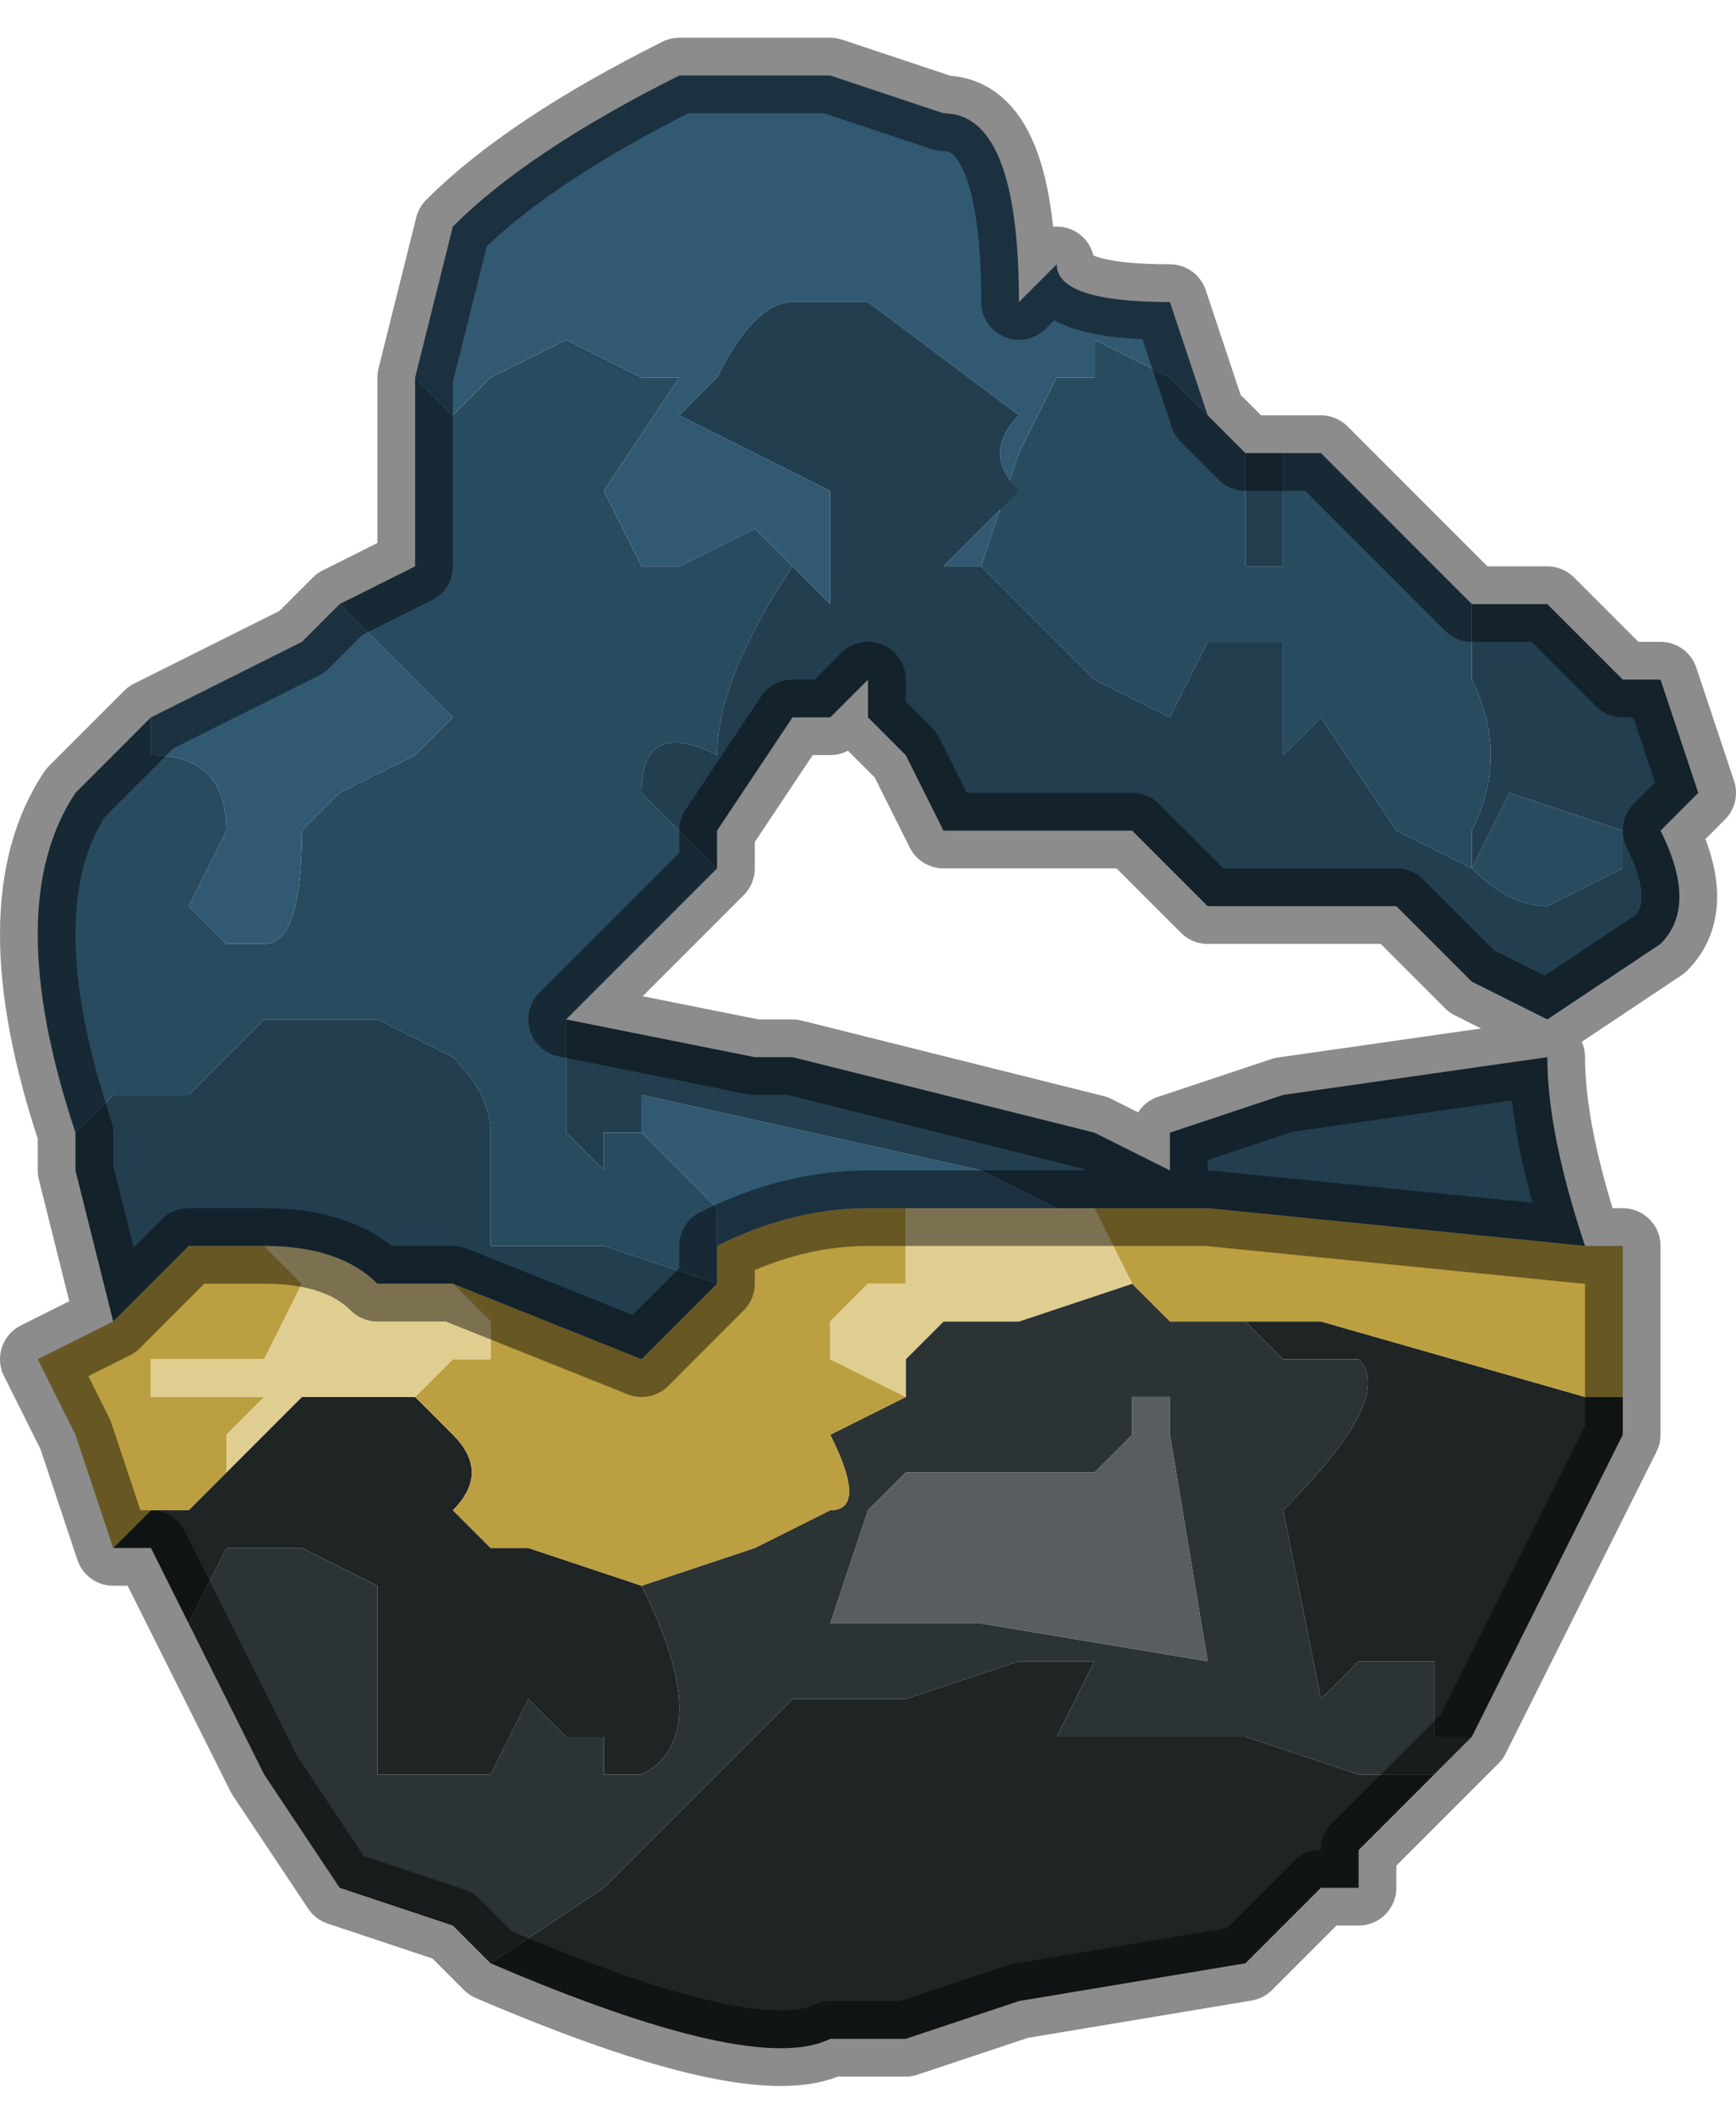 <?xml version="1.0" encoding="UTF-8" standalone="no"?>
<svg xmlns:xlink="http://www.w3.org/1999/xlink" height="2.8px" width="2.3px" xmlns="http://www.w3.org/2000/svg">
  <g transform="matrix(1.0, 0.0, 0.0, 1.0, 1.15, 1.3)">
    <path d="M1.0 0.55 L1.0 0.6 0.8 1.0 0.75 1.0 0.75 0.9 0.7 0.9 0.65 0.9 0.6 0.95 0.55 0.7 Q0.7 0.55 0.65 0.5 L0.6 0.5 0.55 0.5 0.5 0.45 0.55 0.45 0.6 0.45 0.95 0.55 1.0 0.55 M0.75 1.05 L0.65 1.15 0.65 1.2 0.6 1.2 0.5 1.3 0.2 1.35 0.05 1.4 -0.05 1.4 Q-0.15 1.45 -0.5 1.3 L-0.35 1.2 -0.35 1.2 -0.2 1.05 -0.1 0.95 0.05 0.95 0.2 0.9 0.25 0.9 0.3 0.9 0.25 1.0 0.5 1.0 0.65 1.05 0.75 1.05 M-0.9 0.85 L-0.95 0.75 -1.0 0.75 -0.95 0.7 -0.9 0.7 -0.85 0.65 -0.85 0.65 -0.8 0.6 -0.75 0.55 Q-0.7 0.55 -0.6 0.55 L-0.6 0.55 -0.55 0.6 Q-0.5 0.65 -0.55 0.7 L-0.5 0.75 -0.45 0.75 -0.3 0.8 Q-0.2 1.0 -0.3 1.05 L-0.35 1.05 -0.35 1.0 -0.4 1.0 -0.45 0.95 -0.5 1.05 -0.65 1.05 -0.65 0.8 -0.75 0.75 -0.85 0.75 -0.9 0.85" fill="#1f2425" fill-rule="evenodd" stroke="none"/>
    <path d="M0.8 1.0 L0.75 1.05 0.65 1.05 0.5 1.0 0.25 1.0 0.3 0.9 0.25 0.9 0.2 0.9 0.05 0.95 -0.1 0.95 -0.2 1.05 -0.35 1.2 -0.35 1.2 -0.5 1.3 -0.55 1.25 -0.7 1.2 -0.8 1.05 -0.9 0.85 -0.85 0.75 -0.75 0.75 -0.65 0.8 -0.65 1.05 -0.5 1.05 -0.45 0.95 -0.4 1.0 -0.35 1.0 -0.35 1.05 -0.3 1.05 Q-0.2 1.0 -0.3 0.8 L-0.15 0.75 -0.05 0.7 Q0.0 0.7 -0.05 0.6 L-0.05 0.6 0.05 0.55 0.05 0.5 0.1 0.45 0.15 0.45 0.2 0.45 0.35 0.4 0.4 0.45 0.5 0.45 0.55 0.5 0.6 0.5 0.65 0.5 Q0.7 0.55 0.55 0.7 L0.6 0.95 0.65 0.9 0.7 0.9 0.75 0.9 0.75 1.0 0.8 1.0 M0.35 0.55 L0.35 0.6 0.3 0.65 0.05 0.65 0.0 0.7 -0.05 0.85 0.05 0.85 0.15 0.85 0.45 0.9 0.4 0.6 0.4 0.55 0.35 0.55" fill="#2c3335" fill-rule="evenodd" stroke="none"/>
    <path d="M0.35 0.55 L0.4 0.55 0.4 0.6 0.45 0.9 0.15 0.85 0.05 0.85 -0.05 0.85 0.0 0.7 0.05 0.65 0.3 0.65 0.35 0.6 0.35 0.55" fill="#585e5f" fill-rule="evenodd" stroke="none"/>
    <path d="M0.95 0.35 L1.0 0.35 1.0 0.55 0.95 0.55 0.6 0.45 0.55 0.45 0.5 0.45 0.4 0.45 0.35 0.4 0.3 0.3 0.25 0.3 0.45 0.3 0.95 0.35 M-1.0 0.75 L-1.05 0.6 -1.1 0.5 -1.0 0.45 -0.9 0.35 -0.9 0.35 -0.8 0.35 -0.75 0.4 -0.8 0.5 -0.95 0.5 -0.95 0.55 -0.8 0.55 -0.85 0.6 -0.85 0.65 -0.85 0.65 -0.9 0.7 -0.95 0.7 -1.0 0.75 M0.05 0.55 L-0.05 0.6 -0.05 0.6 Q0.0 0.7 -0.05 0.7 L-0.15 0.75 -0.3 0.8 -0.45 0.75 -0.5 0.75 -0.55 0.7 Q-0.5 0.65 -0.55 0.6 L-0.6 0.55 -0.55 0.5 -0.5 0.5 -0.5 0.45 -0.55 0.4 -0.3 0.5 -0.25 0.45 -0.2 0.4 -0.2 0.35 Q-0.1 0.3 0.0 0.3 L0.05 0.3 0.05 0.4 0.0 0.4 -0.05 0.45 -0.05 0.5 0.05 0.55" fill="#bb9f40" fill-rule="evenodd" stroke="none"/>
    <path d="M0.35 0.4 L0.2 0.45 0.15 0.45 0.1 0.45 0.05 0.5 0.05 0.55 -0.05 0.5 -0.05 0.45 0.0 0.4 0.05 0.4 0.05 0.3 0.25 0.3 0.3 0.3 0.35 0.4 M-0.85 0.65 L-0.85 0.6 -0.8 0.55 -0.95 0.55 -0.95 0.5 -0.8 0.5 -0.75 0.4 -0.8 0.35 Q-0.7 0.35 -0.65 0.4 L-0.6 0.4 -0.55 0.4 -0.5 0.45 -0.5 0.5 -0.55 0.5 -0.6 0.55 -0.6 0.55 Q-0.7 0.55 -0.75 0.55 L-0.8 0.6 -0.85 0.65" fill="#e0ce91" fill-rule="evenodd" stroke="none"/>
    <path d="M0.55 -0.7 L0.6 -0.7 0.8 -0.5 0.8 -0.4 Q0.85 -0.3 0.8 -0.2 L0.8 -0.15 0.7 -0.2 0.6 -0.35 0.55 -0.3 0.55 -0.45 0.45 -0.45 0.4 -0.35 0.3 -0.4 0.15 -0.55 0.2 -0.7 0.25 -0.8 0.3 -0.8 0.3 -0.85 0.4 -0.8 0.45 -0.75 0.5 -0.7 0.5 -0.55 0.55 -0.55 0.55 -0.7 M-0.2 -0.15 L-0.25 -0.1 -0.35 0.0 -0.4 0.05 -0.4 0.1 -0.4 0.2 -0.35 0.25 -0.35 0.2 -0.3 0.2 -0.3 0.2 -0.2 0.3 -0.2 0.35 -0.2 0.4 -0.35 0.35 -0.45 0.35 -0.5 0.35 -0.5 0.3 -0.5 0.2 Q-0.5 0.15 -0.55 0.1 L-0.65 0.05 -0.8 0.05 -0.85 0.1 -0.9 0.15 -1.0 0.15 -1.05 0.2 Q-1.15 -0.1 -1.05 -0.25 L-0.95 -0.35 -0.95 -0.3 Q-0.85 -0.3 -0.85 -0.2 L-0.9 -0.1 -0.85 -0.05 Q-0.85 -0.05 -0.8 -0.05 -0.75 -0.05 -0.75 -0.2 L-0.7 -0.25 -0.7 -0.25 -0.6 -0.3 -0.6 -0.3 -0.55 -0.35 -0.6 -0.4 -0.7 -0.5 -0.6 -0.55 -0.6 -0.8 -0.55 -0.75 -0.5 -0.8 -0.4 -0.85 -0.3 -0.8 -0.25 -0.8 -0.35 -0.65 -0.3 -0.55 -0.25 -0.55 -0.15 -0.6 -0.1 -0.55 -0.1 -0.55 Q-0.2 -0.4 -0.2 -0.3 -0.3 -0.35 -0.3 -0.25 L-0.25 -0.2 -0.2 -0.15 M0.8 -0.15 L0.85 -0.25 1.0 -0.2 1.0 -0.15 0.9 -0.1 Q0.85 -0.1 0.8 -0.15" fill="#294b5f" fill-rule="evenodd" stroke="none"/>
    <path d="M-0.95 -0.35 L-0.75 -0.45 -0.7 -0.5 -0.6 -0.4 -0.55 -0.35 -0.6 -0.3 -0.6 -0.3 -0.7 -0.25 -0.7 -0.25 -0.75 -0.2 Q-0.75 -0.05 -0.8 -0.05 -0.85 -0.05 -0.85 -0.05 L-0.9 -0.1 -0.85 -0.2 Q-0.85 -0.3 -0.95 -0.3 L-0.95 -0.35 M-0.6 -0.8 L-0.55 -1.0 Q-0.45 -1.1 -0.25 -1.2 L-0.05 -1.2 0.1 -1.15 Q0.2 -1.15 0.2 -0.9 L0.25 -0.95 Q0.25 -0.9 0.4 -0.9 L0.45 -0.75 0.4 -0.8 0.3 -0.85 0.3 -0.8 0.25 -0.8 0.2 -0.7 0.15 -0.55 0.15 -0.55 0.1 -0.55 0.15 -0.6 0.15 -0.6 0.2 -0.65 Q0.15 -0.7 0.2 -0.75 L0.0 -0.9 -0.1 -0.9 Q-0.15 -0.9 -0.2 -0.8 L-0.2 -0.8 -0.25 -0.75 -0.05 -0.65 -0.05 -0.5 -0.1 -0.55 -0.15 -0.6 -0.25 -0.55 -0.3 -0.55 -0.35 -0.65 -0.25 -0.8 -0.3 -0.8 -0.4 -0.85 -0.5 -0.8 -0.55 -0.75 -0.6 -0.8 M-0.3 0.2 L-0.3 0.15 0.15 0.25 0.25 0.3 0.05 0.3 0.0 0.3 Q-0.1 0.3 -0.2 0.35 L-0.2 0.3 -0.3 0.2" fill="#315a72" fill-rule="evenodd" stroke="none"/>
    <path d="M0.8 -0.5 L0.9 -0.5 1.0 -0.4 1.05 -0.4 1.1 -0.25 1.05 -0.2 Q1.1 -0.1 1.05 -0.05 L0.9 0.05 0.8 0.0 0.75 -0.05 0.75 -0.05 0.7 -0.1 0.6 -0.1 0.45 -0.1 Q0.45 -0.1 0.4 -0.15 L0.35 -0.2 0.35 -0.2 0.3 -0.2 0.25 -0.2 0.1 -0.2 0.05 -0.3 0.0 -0.35 0.0 -0.4 -0.05 -0.35 -0.1 -0.35 -0.2 -0.2 -0.2 -0.15 -0.25 -0.2 -0.3 -0.25 Q-0.3 -0.35 -0.2 -0.3 -0.2 -0.4 -0.1 -0.55 L-0.1 -0.55 -0.05 -0.5 -0.05 -0.65 -0.25 -0.75 -0.2 -0.8 -0.2 -0.8 Q-0.15 -0.9 -0.1 -0.9 L0.0 -0.9 0.2 -0.75 Q0.15 -0.7 0.2 -0.65 L0.15 -0.6 0.15 -0.6 0.1 -0.55 0.15 -0.55 0.15 -0.55 0.3 -0.4 0.4 -0.35 0.45 -0.45 0.55 -0.45 0.55 -0.3 0.6 -0.35 0.7 -0.2 0.8 -0.15 0.8 -0.2 Q0.85 -0.3 0.8 -0.4 L0.8 -0.5 M-0.4 0.05 L-0.4 0.05 -0.15 0.1 -0.1 0.1 0.3 0.2 0.4 0.25 0.4 0.2 0.55 0.15 0.9 0.1 Q0.9 0.2 0.95 0.35 L0.45 0.3 0.25 0.3 0.15 0.25 -0.3 0.15 -0.3 0.2 -0.3 0.2 -0.35 0.2 -0.35 0.25 -0.4 0.2 -0.4 0.1 -0.4 0.05 M-1.0 0.45 L-1.05 0.25 -1.05 0.2 -1.0 0.15 -0.9 0.15 -0.85 0.1 -0.8 0.05 -0.65 0.05 -0.55 0.1 Q-0.5 0.15 -0.5 0.2 L-0.5 0.3 -0.5 0.35 -0.45 0.35 -0.35 0.35 -0.2 0.4 -0.25 0.45 -0.3 0.5 -0.55 0.4 -0.6 0.4 -0.65 0.4 Q-0.7 0.35 -0.8 0.35 L-0.9 0.35 -0.9 0.35 -1.0 0.45 M0.5 -0.7 L0.55 -0.7 0.55 -0.55 0.5 -0.55 0.5 -0.7 M0.8 -0.15 Q0.85 -0.1 0.9 -0.1 L1.0 -0.15 1.0 -0.2 0.85 -0.25 0.8 -0.15" fill="#223e4f" fill-rule="evenodd" stroke="none"/>
    <path d="M0.65 1.15 L0.65 1.2 0.6 1.2 0.65 1.2 0.65 1.15" fill="#886a44" fill-rule="evenodd" stroke="none"/>
    <path d="M0.55 -0.7 L0.6 -0.7 0.8 -0.5 0.9 -0.5 1.0 -0.4 1.05 -0.4 1.1 -0.25 1.05 -0.2 Q1.1 -0.1 1.05 -0.05 L0.9 0.05 0.8 0.0 0.75 -0.05 0.75 -0.05 0.7 -0.1 0.6 -0.1 0.45 -0.1 Q0.45 -0.1 0.4 -0.15 L0.35 -0.2 0.35 -0.2 0.3 -0.2 0.25 -0.2 0.1 -0.2 0.05 -0.3 0.0 -0.35 0.0 -0.4 -0.05 -0.35 -0.1 -0.35 -0.2 -0.2 -0.2 -0.15 -0.25 -0.1 -0.35 0.0 -0.4 0.05 -0.4 0.05 -0.15 0.1 -0.1 0.1 0.3 0.2 0.4 0.25 0.4 0.2 0.55 0.15 0.9 0.1 Q0.9 0.2 0.95 0.35 L1.0 0.35 1.0 0.55 1.0 0.6 0.8 1.0 0.75 1.05 0.65 1.15 0.65 1.2 0.6 1.2 0.5 1.3 0.2 1.35 0.05 1.4 -0.05 1.4 Q-0.15 1.45 -0.5 1.3 L-0.55 1.25 -0.7 1.2 -0.8 1.05 -0.9 0.85 -0.95 0.75 -1.0 0.75 -1.05 0.6 -1.1 0.5 -1.0 0.45 -1.05 0.25 -1.05 0.2 Q-1.15 -0.1 -1.05 -0.25 L-0.95 -0.35 -0.75 -0.45 -0.7 -0.5 -0.6 -0.55 -0.6 -0.8 -0.55 -1.0 Q-0.45 -1.1 -0.25 -1.2 L-0.05 -1.2 0.1 -1.15 Q0.2 -1.15 0.2 -0.9 L0.25 -0.95 Q0.25 -0.9 0.4 -0.9 L0.45 -0.75 0.5 -0.7 0.55 -0.7 M-0.2 0.35 Q-0.1 0.3 0.0 0.3 L0.05 0.3 0.25 0.3 0.45 0.3 0.95 0.35 M0.65 1.15 L0.65 1.2 0.6 1.2 M-0.2 0.4 L-0.2 0.35 M-0.55 0.4 L-0.3 0.5 -0.25 0.45 -0.2 0.4 M-0.8 0.35 L-0.9 0.35 -0.9 0.35 -1.0 0.45 M-0.55 0.4 L-0.6 0.4 -0.65 0.4 Q-0.7 0.35 -0.8 0.35" fill="none" stroke="#000000" stroke-linecap="round" stroke-linejoin="round" stroke-opacity="0.451" stroke-width="0.1"/>
  </g>
</svg>
